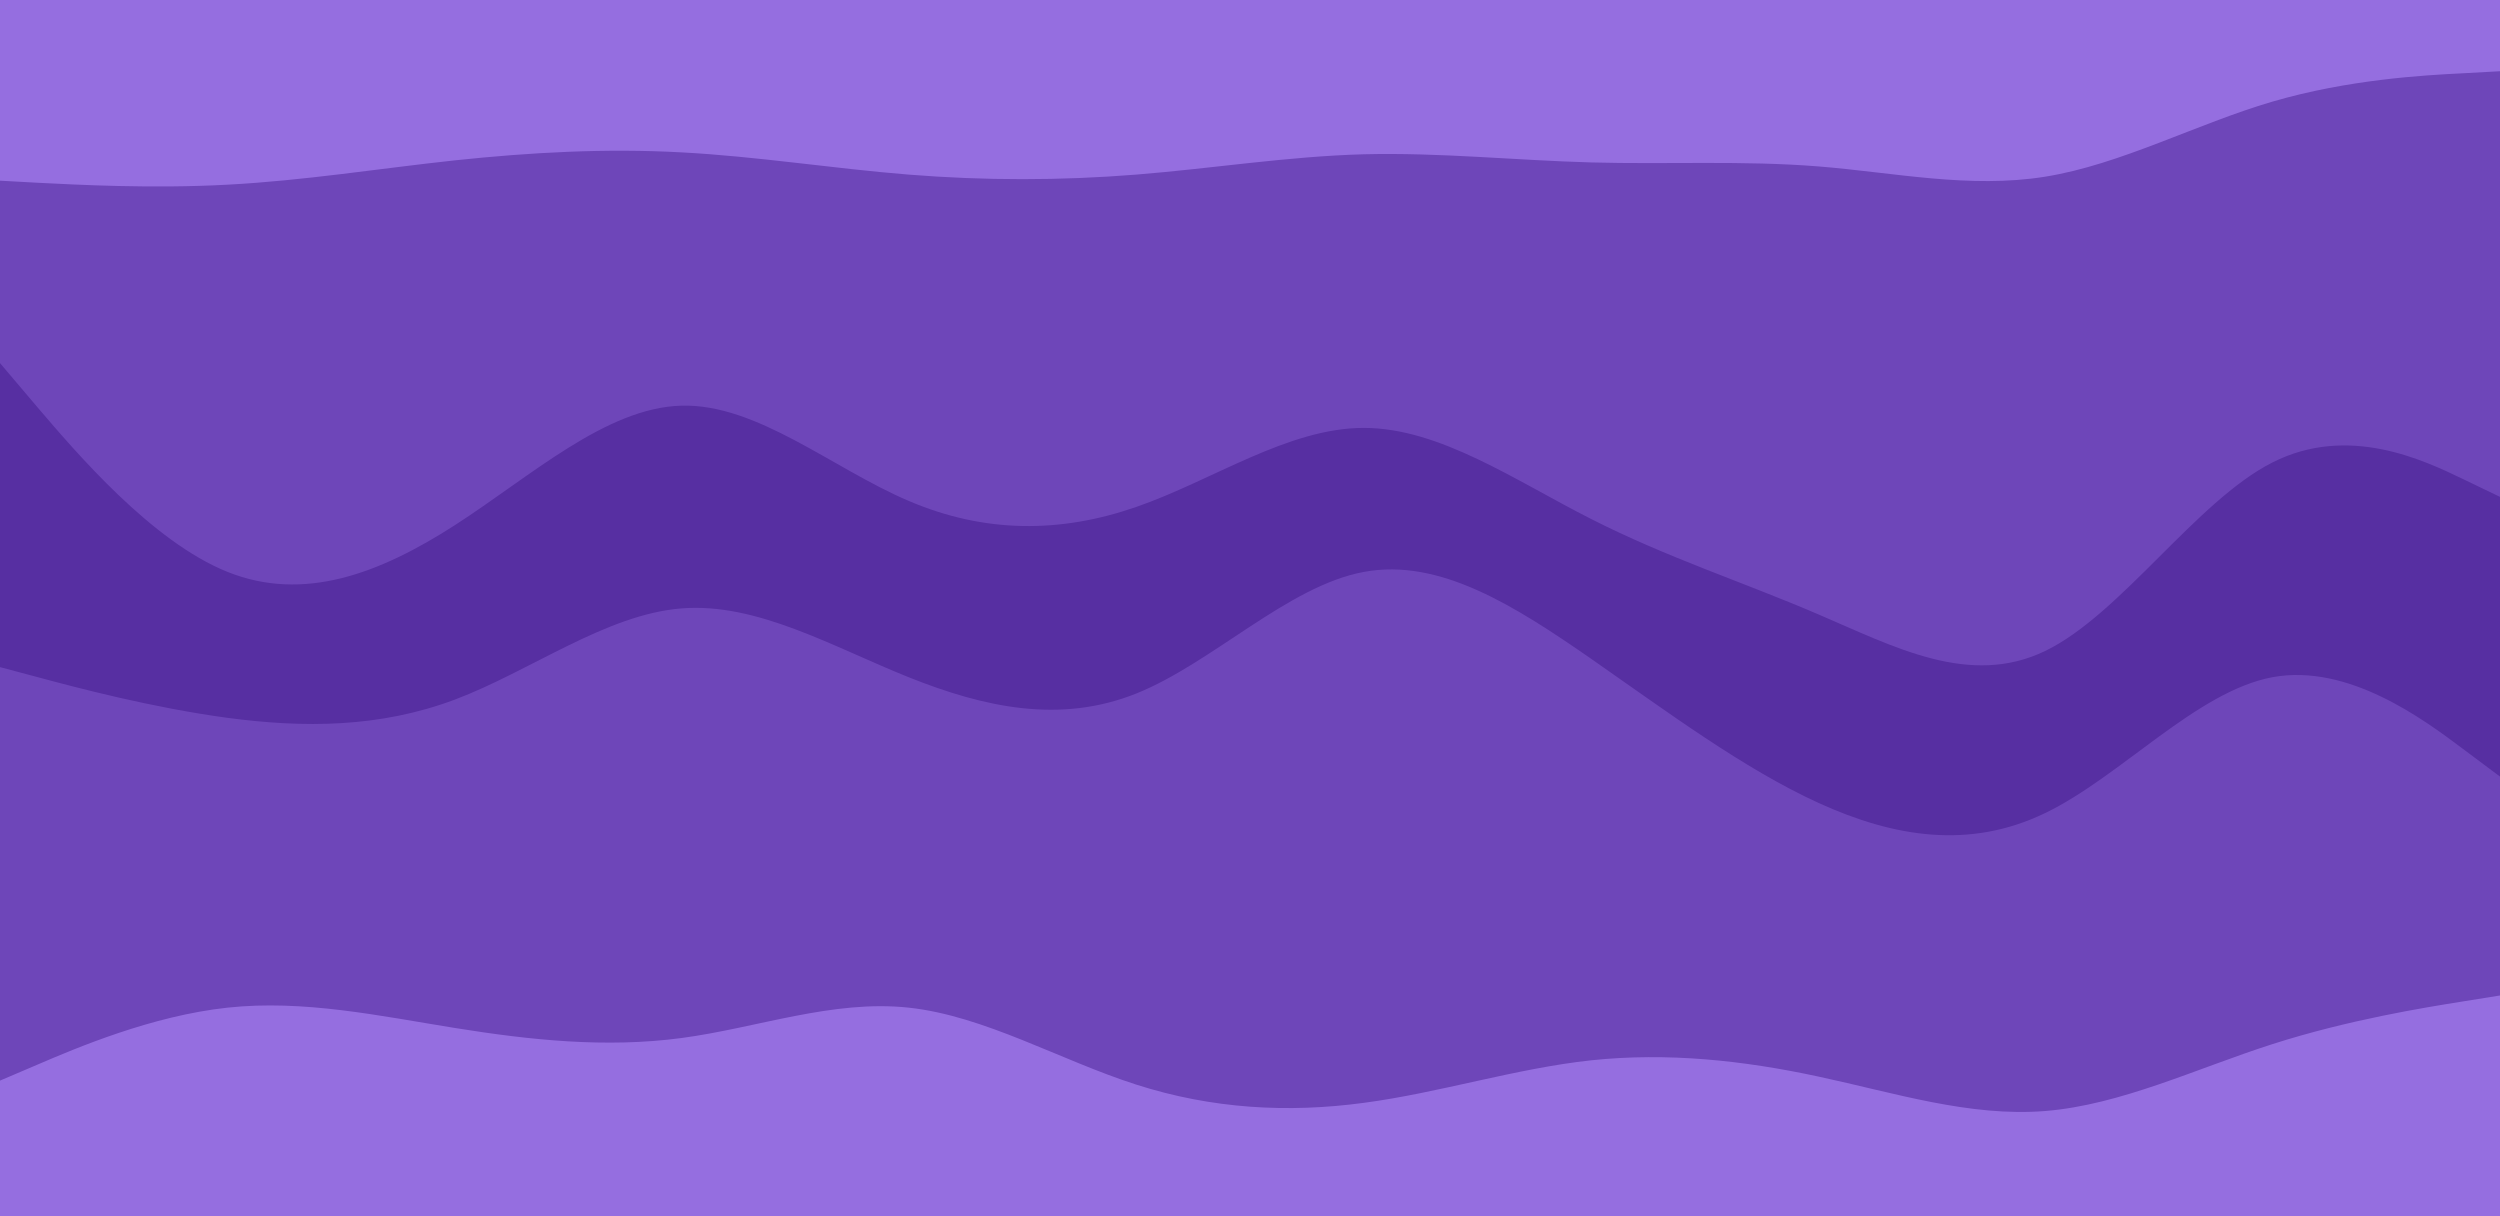 <svg id="visual" viewBox="0 0 1439 700" width="1439" height="700" xmlns="http://www.w3.org/2000/svg" xmlns:xlink="http://www.w3.org/1999/xlink" version="1.1"><path d="M0 106L21.8 107.2C43.7 108.3 87.3 110.7 131 108.3C174.7 106 218.3 99 261.8 94.3C305.3 89.7 348.7 87.3 392.2 89.7C435.7 92 479.3 99 523 102.5C566.7 106 610.3 106 654 102.5C697.7 99 741.3 92 785 90.8C828.7 89.7 872.3 94.3 916 95.5C959.7 96.7 1003.3 94.3 1046.8 97.8C1090.3 101.3 1133.7 110.7 1177.2 103.7C1220.7 96.7 1264.3 73.3 1308 60.5C1351.7 47.7 1395.3 45.3 1417.2 44.2L1439 43L1439 0L1417.2 0C1395.3 0 1351.7 0 1308 0C1264.3 0 1220.7 0 1177.2 0C1133.7 0 1090.3 0 1046.8 0C1003.3 0 959.7 0 916 0C872.3 0 828.7 0 785 0C741.3 0 697.7 0 654 0C610.3 0 566.7 0 523 0C479.3 0 435.7 0 392.2 0C348.7 0 305.3 0 261.8 0C218.3 0 174.7 0 131 0C87.3 0 43.7 0 21.8 0L0 0Z" fill="#956ee0"></path><path d="M0 211L21.8 236.7C43.7 262.3 87.3 313.7 131 331.2C174.7 348.7 218.3 332.3 261.8 304.3C305.3 276.3 348.7 236.7 392.2 235.5C435.7 234.3 479.3 271.7 523 290.3C566.7 309 610.3 309 654 293.8C697.7 278.7 741.3 248.3 785 248.3C828.7 248.3 872.3 278.7 916 300.8C959.7 323 1003.3 337 1046.8 355.7C1090.3 374.3 1133.7 397.7 1177.2 376.7C1220.7 355.7 1264.3 290.3 1308 268.2C1351.7 246 1395.3 267 1417.2 277.5L1439 288L1439 41L1417.2 42.2C1395.3 43.3 1351.7 45.7 1308 58.5C1264.3 71.3 1220.7 94.7 1177.2 101.7C1133.7 108.7 1090.3 99.3 1046.8 95.8C1003.3 92.3 959.7 94.7 916 93.5C872.3 92.3 828.7 87.7 785 88.8C741.3 90 697.7 97 654 100.5C610.3 104 566.7 104 523 100.5C479.3 97 435.7 90 392.2 87.7C348.7 85.3 305.3 87.7 261.8 92.3C218.3 97 174.7 104 131 106.3C87.3 108.7 43.7 106.3 21.8 105.2L0 104Z" fill="#6e46b9"></path><path d="M0 386L21.8 391.8C43.7 397.7 87.3 409.3 131 415.2C174.7 421 218.3 421 261.8 404.7C305.3 388.3 348.7 355.7 392.2 352.2C435.7 348.7 479.3 374.3 523 391.8C566.7 409.3 610.3 418.7 654 401.2C697.7 383.7 741.3 339.3 785 331.2C828.7 323 872.3 351 916 381.3C959.7 411.7 1003.3 444.3 1046.8 464.2C1090.3 484 1133.7 491 1177.2 470C1220.7 449 1264.3 400 1308 391.8C1351.7 383.7 1395.3 416.3 1417.2 432.7L1439 449L1439 286L1417.2 275.5C1395.3 265 1351.7 244 1308 266.2C1264.3 288.3 1220.7 353.7 1177.2 374.7C1133.7 395.7 1090.3 372.3 1046.8 353.7C1003.3 335 959.7 321 916 298.8C872.3 276.7 828.7 246.3 785 246.3C741.3 246.3 697.7 276.7 654 291.8C610.3 307 566.7 307 523 288.3C479.3 269.7 435.7 232.3 392.2 233.5C348.7 234.7 305.3 274.3 261.8 302.3C218.3 330.3 174.7 346.7 131 329.2C87.3 311.7 43.7 260.3 21.8 234.7L0 209Z" fill="#572fa2"></path><path d="M0 624L21.8 614.7C43.7 605.3 87.3 586.7 131 582C174.7 577.3 218.3 586.7 261.8 593.7C305.3 600.7 348.7 605.3 392.2 599.5C435.7 593.7 479.3 577.3 523 582C566.7 586.7 610.3 612.3 654 626.3C697.7 640.3 741.3 642.7 785 636.8C828.7 631 872.3 617 916 612.3C959.7 607.7 1003.3 612.3 1046.8 621.7C1090.3 631 1133.7 645 1177.2 641.5C1220.7 638 1264.3 617 1308 603C1351.7 589 1395.3 582 1417.2 578.5L1439 575L1439 447L1417.2 430.7C1395.3 414.3 1351.7 381.7 1308 389.8C1264.3 398 1220.7 447 1177.2 468C1133.7 489 1090.3 482 1046.8 462.2C1003.3 442.3 959.7 409.7 916 379.3C872.3 349 828.7 321 785 329.2C741.3 337.3 697.7 381.7 654 399.2C610.3 416.7 566.7 407.3 523 389.8C479.3 372.3 435.7 346.7 392.2 350.2C348.7 353.7 305.3 386.3 261.8 402.7C218.3 419 174.7 419 131 413.2C87.3 407.3 43.7 395.7 21.8 389.8L0 384Z" fill="#6e46b9"></path><path d="M0 701L21.8 701C43.7 701 87.3 701 131 701C174.7 701 218.3 701 261.8 701C305.3 701 348.7 701 392.2 701C435.7 701 479.3 701 523 701C566.7 701 610.3 701 654 701C697.7 701 741.3 701 785 701C828.7 701 872.3 701 916 701C959.7 701 1003.3 701 1046.8 701C1090.3 701 1133.7 701 1177.2 701C1220.7 701 1264.3 701 1308 701C1351.7 701 1395.3 701 1417.2 701L1439 701L1439 573L1417.2 576.5C1395.3 580 1351.7 587 1308 601C1264.3 615 1220.7 636 1177.2 639.5C1133.7 643 1090.3 629 1046.8 619.7C1003.3 610.3 959.7 605.7 916 610.3C872.3 615 828.7 629 785 634.8C741.3 640.7 697.7 638.3 654 624.3C610.3 610.3 566.7 584.7 523 580C479.3 575.3 435.7 591.7 392.2 597.5C348.7 603.3 305.3 598.7 261.8 591.7C218.3 584.7 174.7 575.3 131 580C87.3 584.7 43.7 603.3 21.8 612.7L0 622Z" fill="#956ee0"></path></svg>
